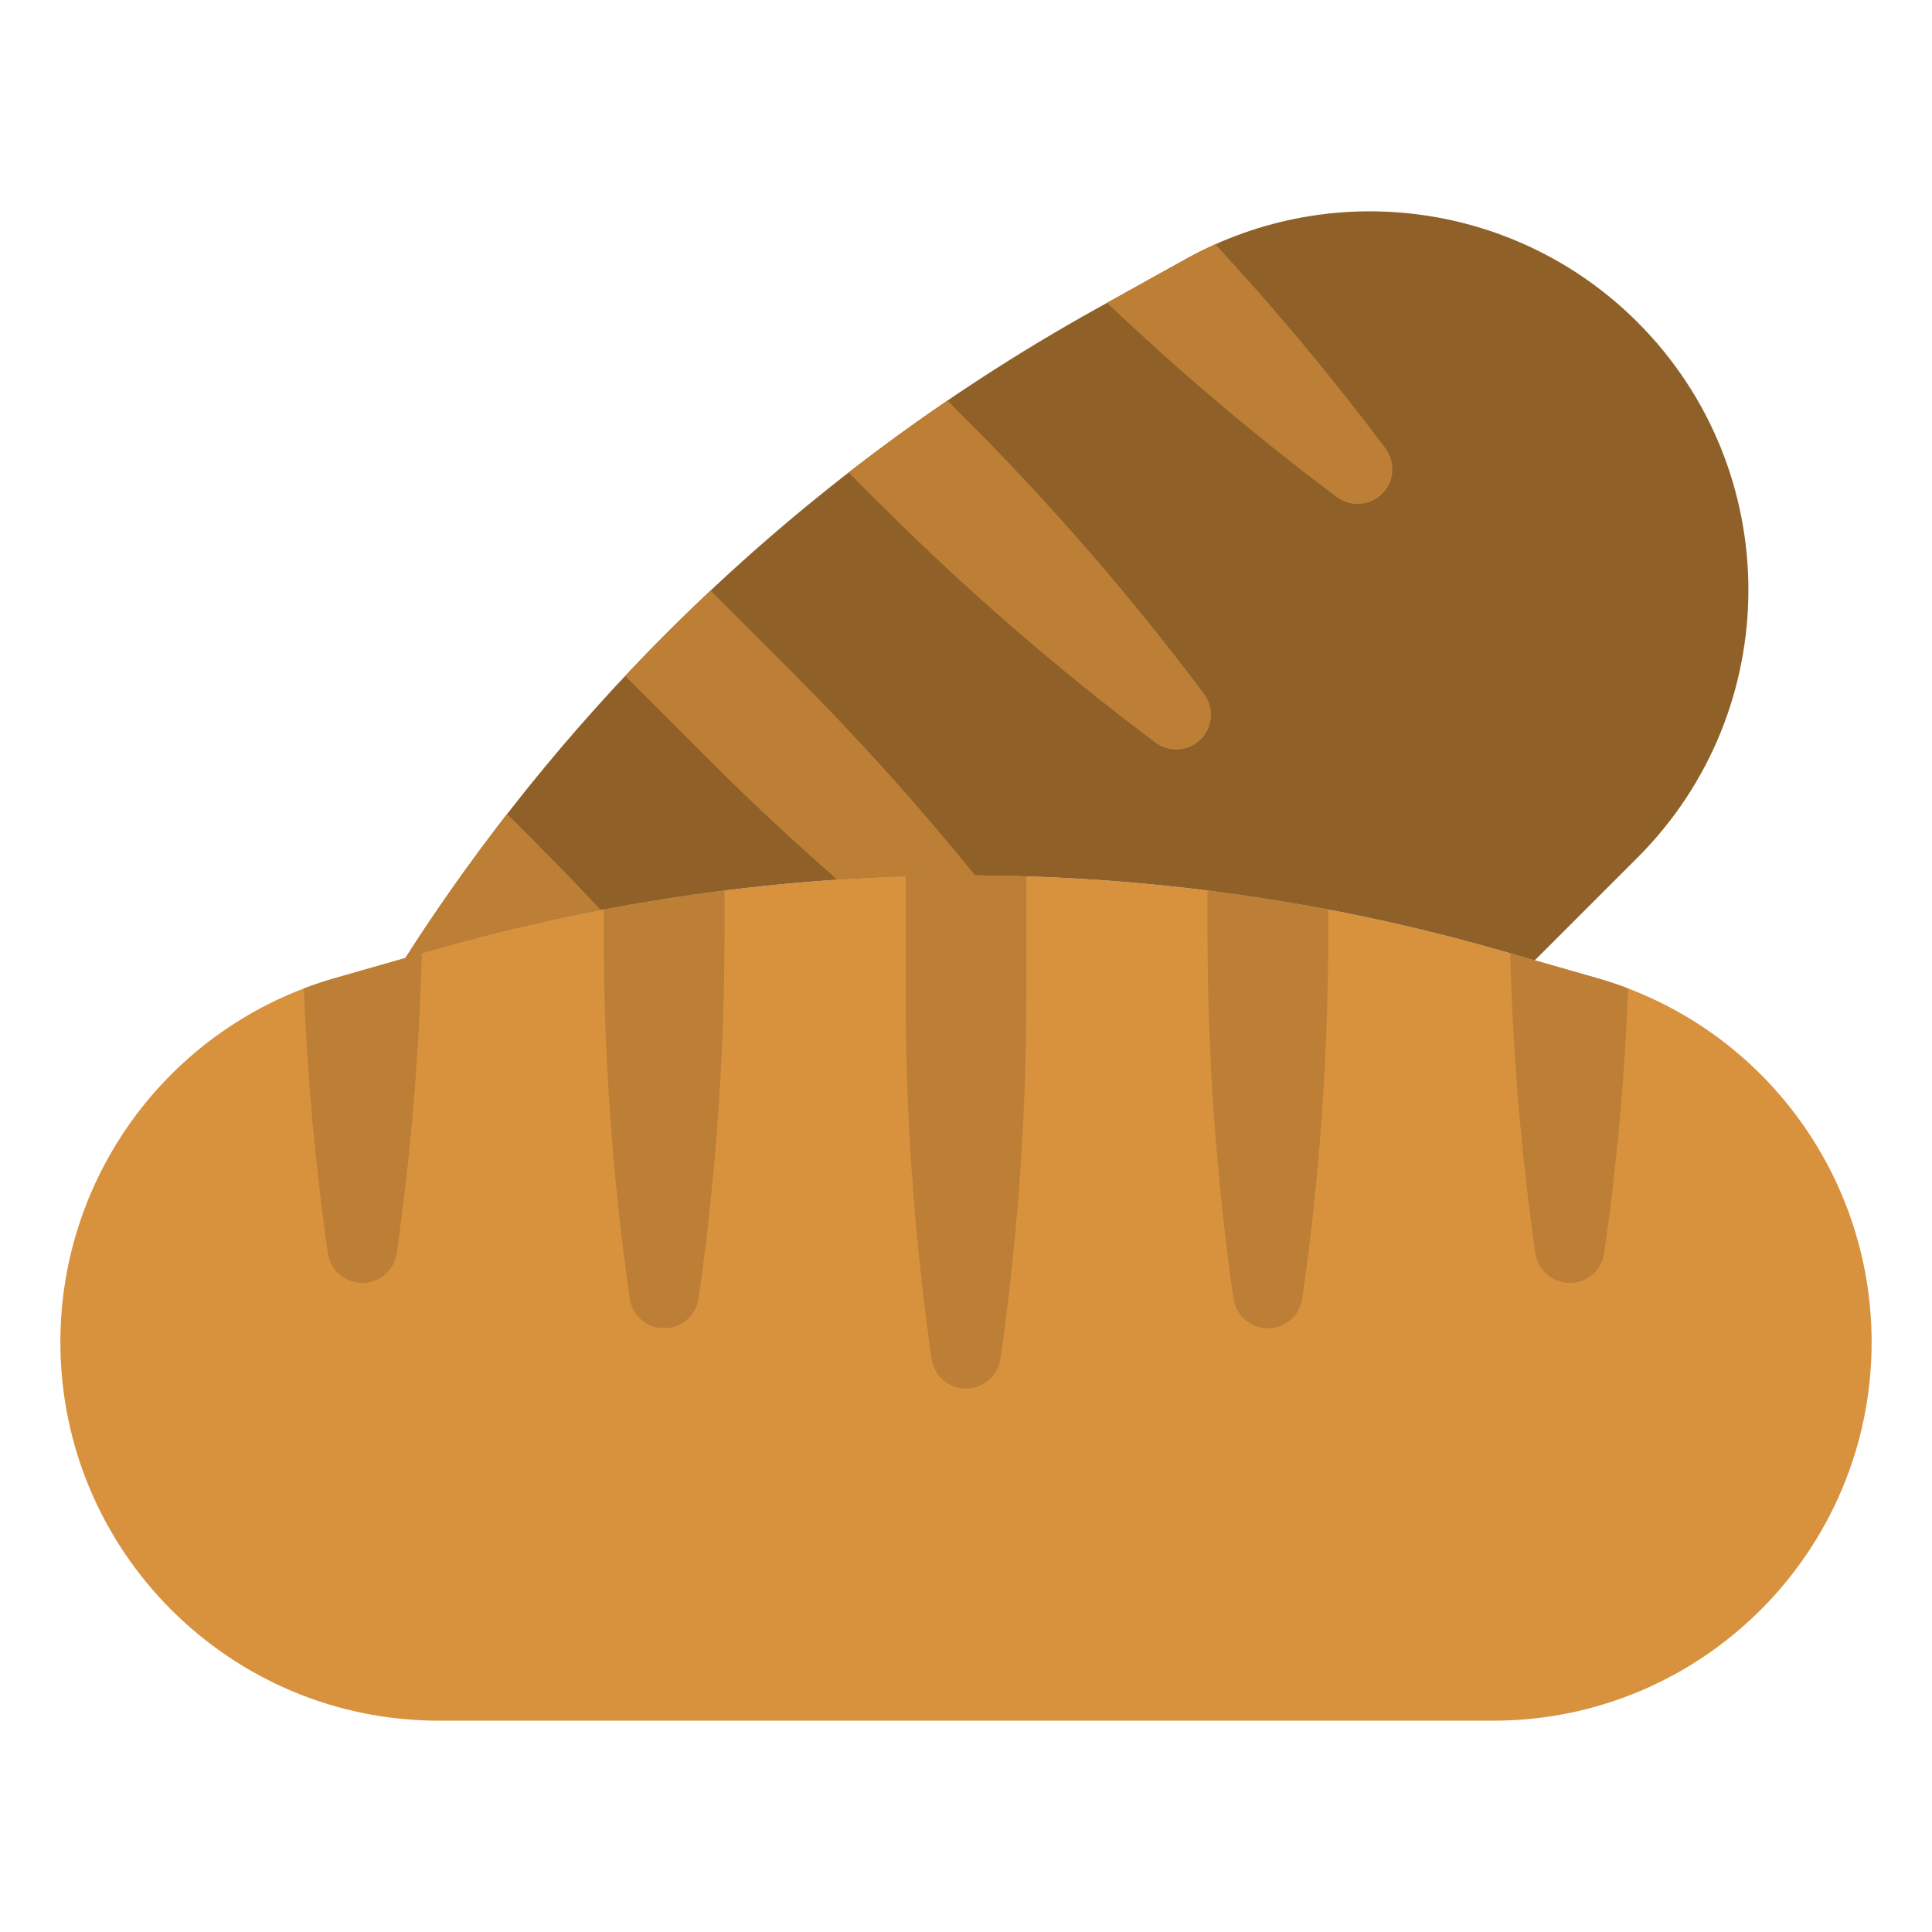 <svg id="Layer_3" enable-background="new 0 0 64 64" height="512" viewBox="0 0 64 64" width="512" xmlns="http://www.w3.org/2000/svg"><g><path d="m62 44.459c0 6.926-5.615 12.541-12.541 12.541h-34.918c-6.926 0-12.541-5.615-12.541-12.541 0-5.599 3.712-10.52 9.095-12.058l3.251-.929c5.741-1.64 11.683-2.472 17.654-2.472 5.971 0 11.913.832 17.654 2.472l3.251.929c5.383 1.539 9.095 6.459 9.095 12.058z" fill="#d8923e"/><g fill="#bc7f35"><path d="m13.973 31.579c-.084 3.323-.361 6.639-.832 9.931-.081.568-.567.99-1.141.99-.574 0-1.06-.422-1.141-.99-.414-2.899-.679-5.817-.793-8.742l-.008-.021c.338-.129.685-.245 1.038-.346z"/><path d="m24 29.5v1.429c0 4.042-.287 8.079-.859 12.081-.081.568-.567.99-1.141.99-.574 0-1.06-.422-1.141-.99-.572-4.002-.859-8.039-.859-12.081v-.799c1.327-.252 2.661-.462 4-.63z"/><path d="m34 29.031v3.898c0 4.042-.287 8.079-.859 12.081-.081.568-.567.99-1.141.99-.574 0-1.06-.422-1.141-.99-.572-4.002-.859-8.039-.859-12.081v-3.898c.666-.021 1.333-.031 2-.031.667 0 1.334.01 2 .031z"/><path d="m44 30.13v.799c0 4.042-.287 8.079-.859 12.081-.081.568-.567.99-1.141.99-.574 0-1.06-.422-1.141-.99-.572-4.002-.859-8.039-.859-12.081v-1.429c1.339.168 2.673.378 4 .63z"/><path d="m53.935 32.768c-.114 2.925-.379 5.843-.793 8.742-.082.568-.568.99-1.142.99-.574 0-1.06-.422-1.141-.99-.47-3.292-.748-6.608-.832-9.931l2.877.822c.336.096.666.205.989.327z"/></g><path d="m50.842 31.812 3.403-3.403c4.897-4.897 4.897-12.838 0-17.735-3.959-3.959-10.063-4.814-14.958-2.095l-2.955 1.642c-5.219 2.9-10.009 6.513-14.231 10.735-3.273 3.273-6.181 6.888-8.673 10.78l.919-.263c5.74-1.641 11.682-2.473 17.653-2.473 5.971 0 11.913.832 17.654 2.472z" fill="#8f6128"/><path d="m13.427 31.735.919-.263c1.836-.525 3.693-.967 5.564-1.325l.002.009c-.688-.739-1.39-1.466-2.105-2.181l-1.01-1.01c-1.194 1.538-2.319 3.129-3.37 4.77z" fill="#bc7f35"/><path d="m27.742 29.142c-1.471-1.282-2.897-2.614-4.278-3.994l-2.756-2.756c.456-.486.92-.965 1.392-1.436.472-.472.951-.936 1.436-1.392l2.756 2.756c2.121 2.121 4.128 4.351 6.013 6.682-.101-.002-.203-.002-.305-.002-1.422 0-2.842.047-4.258.142z" fill="#bc7f35"/><path d="m31.385 13.269.565.565c2.858 2.858 5.51 5.916 7.936 9.15.344.459.299 1.101-.107 1.507-.406.406-1.048.451-1.507.107-3.234-2.425-6.291-5.077-9.15-7.936l-1.01-1.01c1.065-.829 2.157-1.623 3.273-2.383z" fill="#bc7f35"/><path d="m40.275 8.109c1.987 2.149 3.863 4.399 5.62 6.742.344.459.299 1.101-.107 1.507-.406.406-1.048.451-1.507.107-2.66-1.995-5.201-4.144-7.61-6.434l2.616-1.453c.321-.179.648-.342.979-.489z" fill="#bc7f35"/></g></svg>